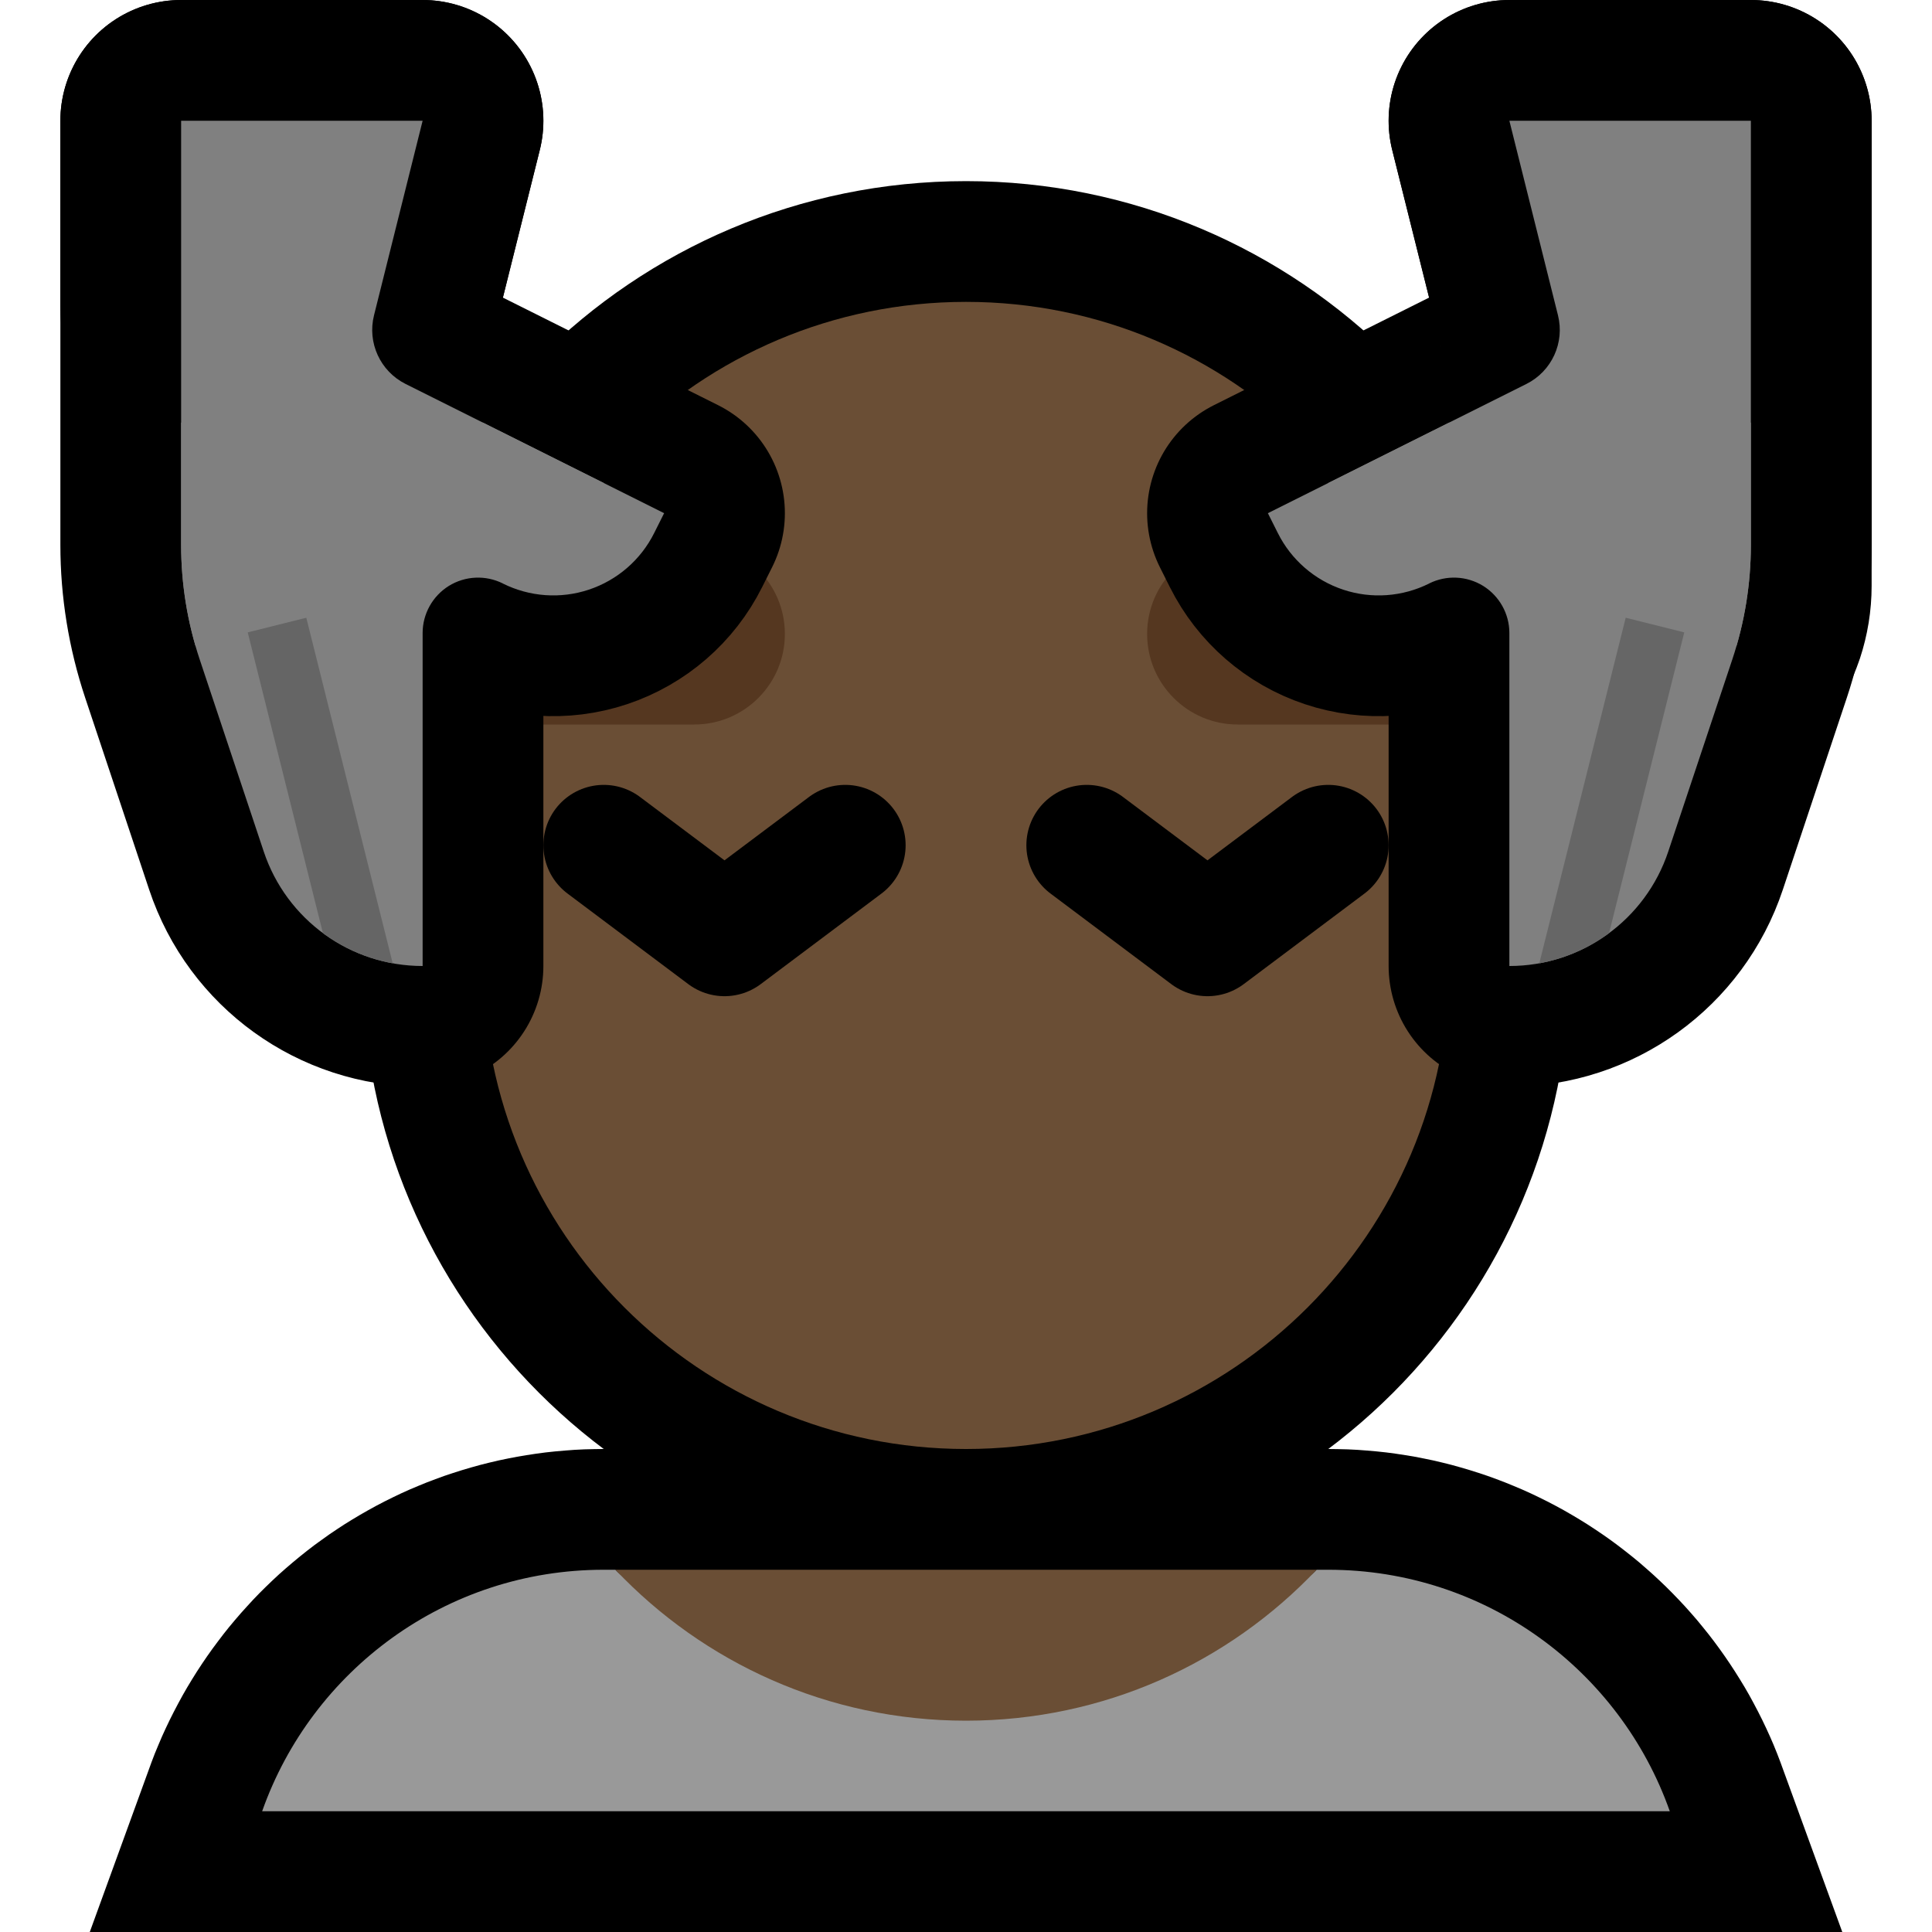 <svg clip-rule="evenodd" fill-rule="evenodd" stroke-linecap="round" stroke-linejoin="round" stroke-miterlimit="1.5" viewBox="0 0 32 32" xmlns="http://www.w3.org/2000/svg" xmlns:xlink="http://www.w3.org/1999/xlink"><clipPath id="a"><path clip-rule="evenodd" d="m0 0h32v32h-32z"/></clipPath><clipPath id="b"><path clip-rule="evenodd" d="m6.195 5.222c-.114.454.103.927.522 1.137 1.383.691 4.283 2.141 4.283 2.141s-.066.132-.165.329c-.221.443-.61.78-1.08.937s-.983.12-1.426-.101c0-.001 0-.001 0-.001-.285-.142-.623-.127-.894.04-.27.168-.435.463-.435.781v5.515h-.001c-1.194 0-2.254-.764-2.631-1.897-.354-1.061-.779-2.335-1.06-3.179-.204-.612-.308-1.253-.308-1.898 0-2.132 0-7.026 0-7.026h4s-.515 2.058-.805 3.222z"/></clipPath><clipPath id="c"><path clip-rule="evenodd" d="m25.805 5.222c.114.454-.103.927-.522 1.137-1.383.691-4.283 2.141-4.283 2.141s.066.132.165.329c.221.443.61.78 1.08.937s.983.12 1.426-.101c0-.001 0-.001 0-.001.285-.142.623-.127.894.04.27.168.435.463.435.781v5.515h.001c1.194 0 2.254-.764 2.631-1.897.354-1.061.779-2.335 1.06-3.179.204-.612.308-1.253.308-1.898 0-2.132 0-7.026 0-7.026h-4s.515 2.058.805 3.222z"/></clipPath><path d="m0 0h32v32h-32z" fill="none"/><g clip-path="url(#a)"><path d="m24 13c0-4.418-3.582-8-8-8-4.418 0-8 3.582-8 8v3c0 4.418 3.582 8 8 8 4.418 0 8-3.582 8-8z" fill="#808080" stroke="#000" stroke-width="4"/><path d="m22.162 24.002.162.004.16.008.16.012.16.014.158.017.158.021.157.024.155.026.155.03.154.032.153.036.151.038.151.042.149.044.148.047.147.049.146.053.144.055.142.058.142.06.14.063.138.066.137.068.136.071.134.073.132.076.131.078.129.08.127.083.126.085.124.087.122.09.12.092.119.094.117.096.114.099.113.1.111.103.109.104.107.107.105.109.103.11.101.113.099.114.096.117.095.118.092.12.09.122.088.124.085.125.083.127.081.129.079.13.076.132.073.134.071.135.069.137.066.138.064.14.061.141.058.143.055.144 1.024 2.811h-29.027l1.022-2.811.055-.144.059-.142.06-.141.064-.14.066-.138.069-.137.071-.135.073-.134.076-.132.079-.131.08-.128.084-.128.085-.125.088-.124.09-.121.092-.121.094-.118.097-.116.099-.115.101-.112.102-.111.105-.109.107-.106.109-.105.111-.103.113-.1.115-.098.117-.097.118-.094.12-.092.123-.089.123-.088.126-.085.127-.083.129-.08.131-.078.133-.076.133-.073.136-.071.137-.068.138-.066.14-.063.142-.06.142-.058.145-.055.145-.053.147-.049.148-.047.149-.044.151-.042.151-.038.153-.036.154-.032.155-.03.155-.026.157-.024.158-.021.158-.017.16-.014.16-.012.16-.008.162-.004.152-.002h12.022zm-12.154 3.998h-.001 11.984-.001z"/><path d="m21.807 26h.193c2.612 0 4.834 1.669 5.657 4h-23.315c.822-2.331 3.044-4 5.656-4h.195c1.458 1.539 10.156 1.539 11.614 0z" fill="#999"/><path d="m21.807 26c-1.458 1.539-3.521 2.5-5.807 2.5s-4.349-.961-5.807-2.5z" fill="#6a4e35"/><path d="m24 13c0-4.418-3.582-8-8-8-4.418 0-8 3.582-8 8v3c0 4.418 3.582 8 8 8 4.418 0 8-3.582 8-8z" fill="#6a4e35"/><path d="m25 9h-4.5c-.828 0-1.5.672-1.5 1.5s.672 1.5 1.5 1.5h4.5z" fill="#553720"/><path d="m7 9h4.5c.828 0 1.5.672 1.5 1.5s-.672 1.5-1.5 1.5c-1.777 0-4.5 0-4.5 0z" fill="#553720"/><g fill="none" stroke="#000"><path d="m18 14 2 1.5 2-1.5" stroke-linejoin="miter" stroke-width="2"/><path d="m10 14 2 1.5 2-1.5" stroke-linejoin="miter" stroke-width="2"/><path d="m6.195 5.222c-.114.454.103.927.522 1.137 1.383.691 4.283 2.141 4.283 2.141s-.066.132-.165.329c-.221.443-.61.78-1.08.937s-.983.12-1.426-.101c0-.001 0-.001 0-.001-.285-.142-.623-.127-.894.04-.27.168-.435.463-.435.781v5.515h-.001c-1.194 0-2.254-.764-2.631-1.897-.354-1.061-.779-2.335-1.06-3.179-.204-.612-.308-1.253-.308-1.898 0-2.132 0-7.026 0-7.026h4s-.515 2.058-.805 3.222z" stroke-linecap="butt" stroke-miterlimit="2" stroke-width="4"/><path d="m25.805 5.222c.114.454-.103.927-.522 1.137-1.383.691-4.283 2.141-4.283 2.141s.066.132.165.329c.221.443.61.78 1.08.937s.983.12 1.426-.101c0-.001 0-.001 0-.001.285-.142.623-.127.894.04.27.168.435.463.435.781v5.515h.001c1.194 0 2.254-.764 2.631-1.897.354-1.061.779-2.335 1.06-3.179.204-.612.308-1.253.308-1.898 0-2.132 0-7.026 0-7.026h-4s.515 2.058.805 3.222z" stroke-linecap="butt" stroke-miterlimit="2" stroke-width="4"/><path d="m6.015 5.939c-.01.04-.028.078-.053.111-.001.002-.002.003-.003.004-.424.566-1.164.797-1.835.574-.671-.224-1.124-.852-1.124-1.56 0-1.645 0-3.068 0-3.068h4s-.859 3.437-.985 3.939z" stroke-linecap="butt" stroke-linejoin="miter" stroke-miterlimit="3" stroke-width="4"/><path d="m25.982 5.929c.012.047.02.095.025.143.037.365.205 2.052.394 3.936.06.604.535 1.085 1.139 1.152.603.067 1.172-.297 1.364-.873.001-.002.002-.004.003-.007.061-.185.093-.38.093-.576 0-1.446 0-7.704 0-7.704h-4s.849 3.394.982 3.929z" stroke-linecap="butt" stroke-linejoin="miter" stroke-miterlimit="3" stroke-width="4"/></g><path d="m6.195 5.222c-.114.454.103.927.522 1.137 1.383.691 4.283 2.141 4.283 2.141s-.066.132-.165.329c-.221.443-.61.78-1.08.937s-.983.12-1.426-.101c0-.001 0-.001 0-.001-.285-.142-.623-.127-.894.04-.27.168-.435.463-.435.781v5.515h-.001c-1.194 0-2.254-.764-2.631-1.897-.354-1.061-.779-2.335-1.06-3.179-.204-.612-.308-1.253-.308-1.898 0-2.132 0-7.026 0-7.026h4s-.515 2.058-.805 3.222z" fill="#808080"/><g clip-path="url(#b)"><path d="m6.5 18-2-8" fill="none" stroke="#656565" stroke-linecap="butt" stroke-linejoin="miter" stroke-miterlimit="2"/><path d="m10 9-8 2v-4h8z" fill="#808080"/></g><path d="m25.805 5.222c.114.454-.103.927-.522 1.137-1.383.691-4.283 2.141-4.283 2.141s.066.132.165.329c.221.443.61.78 1.08.937s.983.12 1.426-.101c0-.001 0-.001 0-.001.285-.142.623-.127.894.04.27.168.435.463.435.781v5.515h.001c1.194 0 2.254-.764 2.631-1.897.354-1.061.779-2.335 1.06-3.179.204-.612.308-1.253.308-1.898 0-2.132 0-7.026 0-7.026h-4s.515 2.058.805 3.222z" fill="#808080"/><g clip-path="url(#c)"><path d="m25.5 18 2-8" fill="none" stroke="#666" stroke-linecap="butt" stroke-linejoin="miter" stroke-miterlimit="2"/><path d="m22 9 8 2v-4h-8z" fill="#808080"/></g></g></svg>